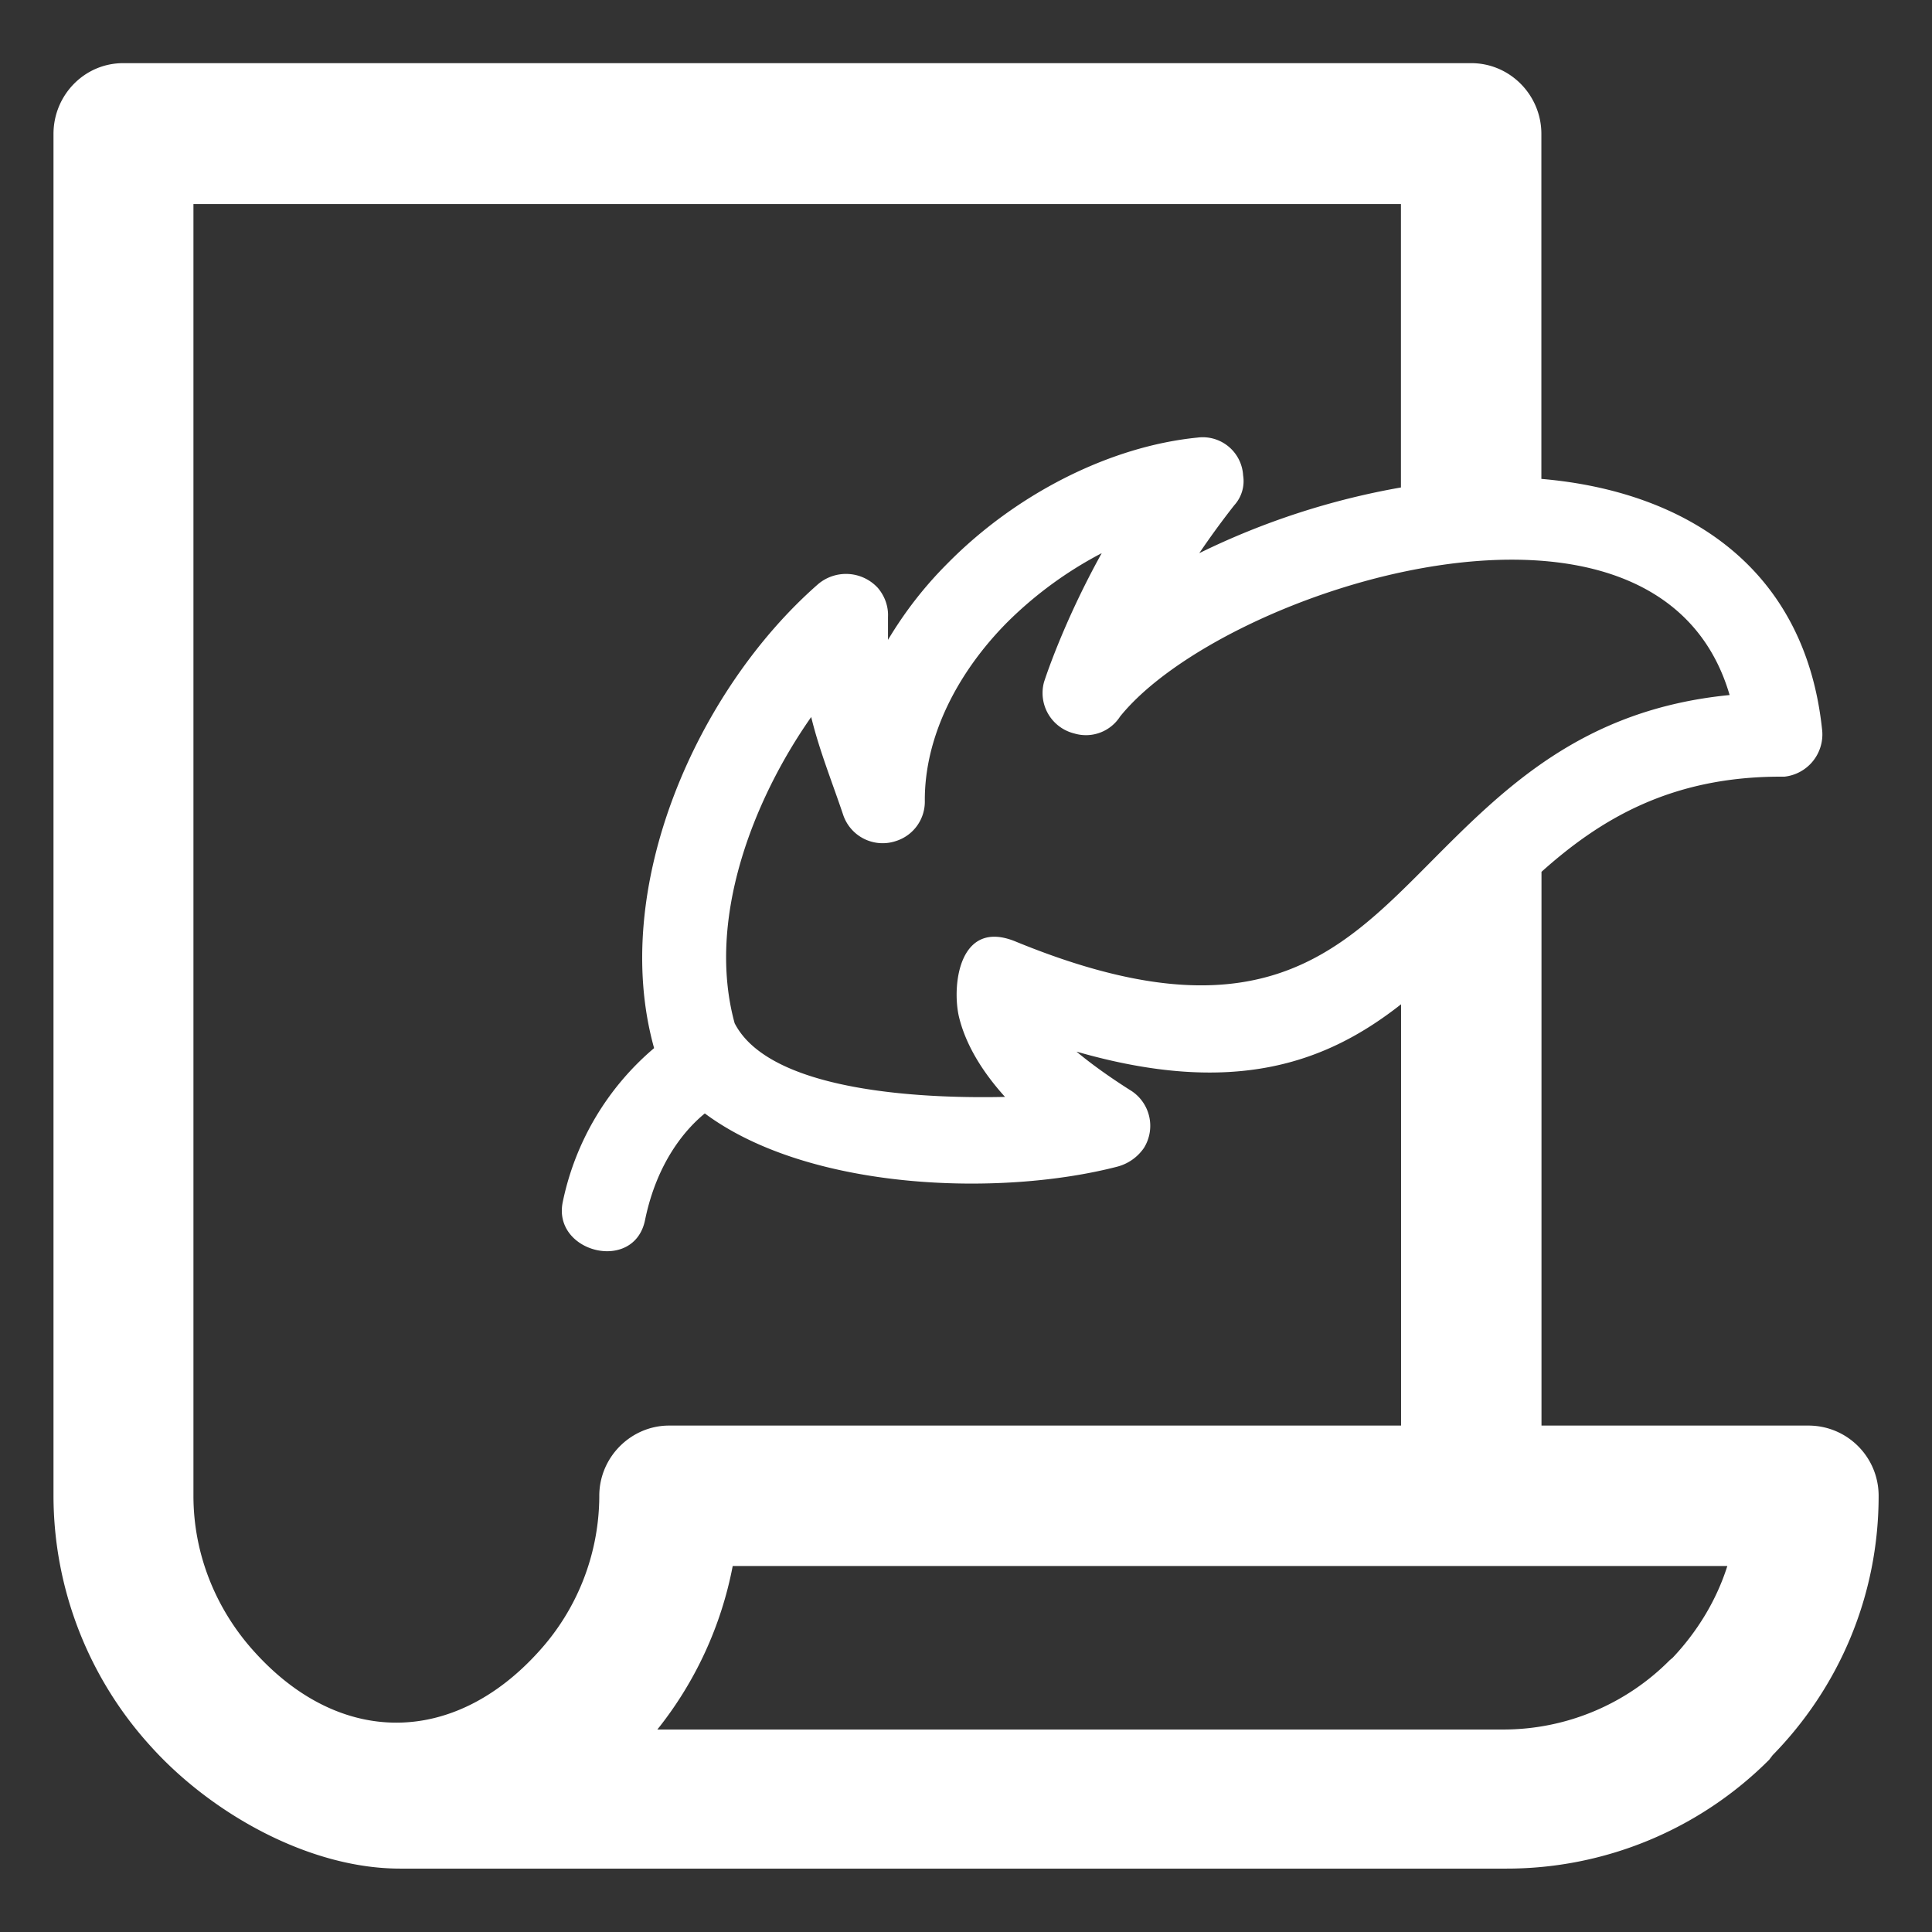 <?xml version="1.0" standalone="no"?><!DOCTYPE svg PUBLIC "-//W3C//DTD SVG 1.1//EN" "http://www.w3.org/Graphics/SVG/1.1/DTD/svg11.dtd"><svg t="1577433979441" class="icon" viewBox="0 0 1024 1024" version="1.1" xmlns="http://www.w3.org/2000/svg" p-id="3093" xmlns:xlink="http://www.w3.org/1999/xlink" width="200" height="200"><rect x="0" y="0" width="1024" height="1024" fill="#333333" stroke="none"/><defs><style type="text/css"></style></defs><path d="M388.352 830.016a198.4 198.4 0 0 1-39.936 86.656h449.536a124.16 124.16 0 0 0 87.04-36.736l1.536-1.28c12.992-13.76 23.232-30.4 28.992-48.64H388.352zM346.688 555.52c-23.808-85.184 22.912-190.016 87.04-246.016a22.912 22.912 0 0 1 31.616 2.176c3.776 4.48 5.568 9.984 5.312 15.296v12.16c9.024-15.04 19.328-28.288 31.488-40.448 36.096-36.672 85.76-62.08 132.48-66.752a21.44 21.44 0 0 1 24.256 20.032 19.008 19.008 0 0 1-4.736 15.872 450.752 450.752 0 0 0-18.496 25.344 398.72 398.72 0 0 1 106.88-34.816V108.16h-640v684.672c0 31.616 12.416 60.864 32.512 82.88 45.376 50.112 105.536 49.6 150.656-0.512a122.88 122.88 0 0 0 31.936-81.6v-0.768c0-20.608 16.896-37.248 36.992-37.248h387.968V532.288c-39.552 31.104-88.64 49.088-172.032 25.088 6.976 5.824 16.256 12.672 28.352 20.352a22.144 22.144 0 0 1 7.424 30.656 24.704 24.704 0 0 1-14.208 9.984c-62.4 16.128-163.648 12.608-218.56-28.224-10.048 8.192-25.344 25.6-31.68 56.512-5.76 28.224-49.344 17.152-43.584-9.728a145.408 145.408 0 0 1 48.384-81.408z m470.272-301.696c75.008 6.4 139.968 45.696 148.864 133.632a22.528 22.528 0 0 1-20.032 24.192h-2.112c-58.56 0-96 22.976-126.656 50.432v293.504h141.44c20.608 0 37.248 16.64 37.248 37.248 0 53.504-21.376 101.888-56.192 137.472l-1.792 2.368a196.608 196.608 0 0 1-139.648 57.728H212.032c-48.512 0-100.288-29.504-131.968-64.64a197.504 197.504 0 0 1-51.712-132.992V70.976c0-20.544 16.384-37.504 36.928-37.504h714.496c20.608 0 37.184 16.96 37.184 37.504v182.848zM389.376 542.336c19.52 38.016 106.944 39.872 143.296 39.04-14.976-16.576-21.888-31.36-24.576-43.2-3.584-17.216 0.832-51.2 30.144-39.168 126.72 52.032 171.008 7.168 219.072-41.152 39.552-39.808 81.088-81.792 159.424-89.472-38.016-130.112-268.416-56.448-323.072 11.392a21.504 21.504 0 0 1-24.32 8.96 22.08 22.08 0 0 1-16-27.2s9.664-30.656 30.592-68.352a206.72 206.72 0 0 0-50.176 36.736c-26.112 26.368-43.84 60.416-43.584 94.72v-0.256a21.888 21.888 0 0 1-15.296 21.376 22.08 22.08 0 0 1-28.032-14.016c-5.76-17.152-12.608-34.048-16.896-51.712-31.104 44.352-55.552 107.712-40.576 162.304z" fill="#ffffff" p-id="3094"></path></svg>